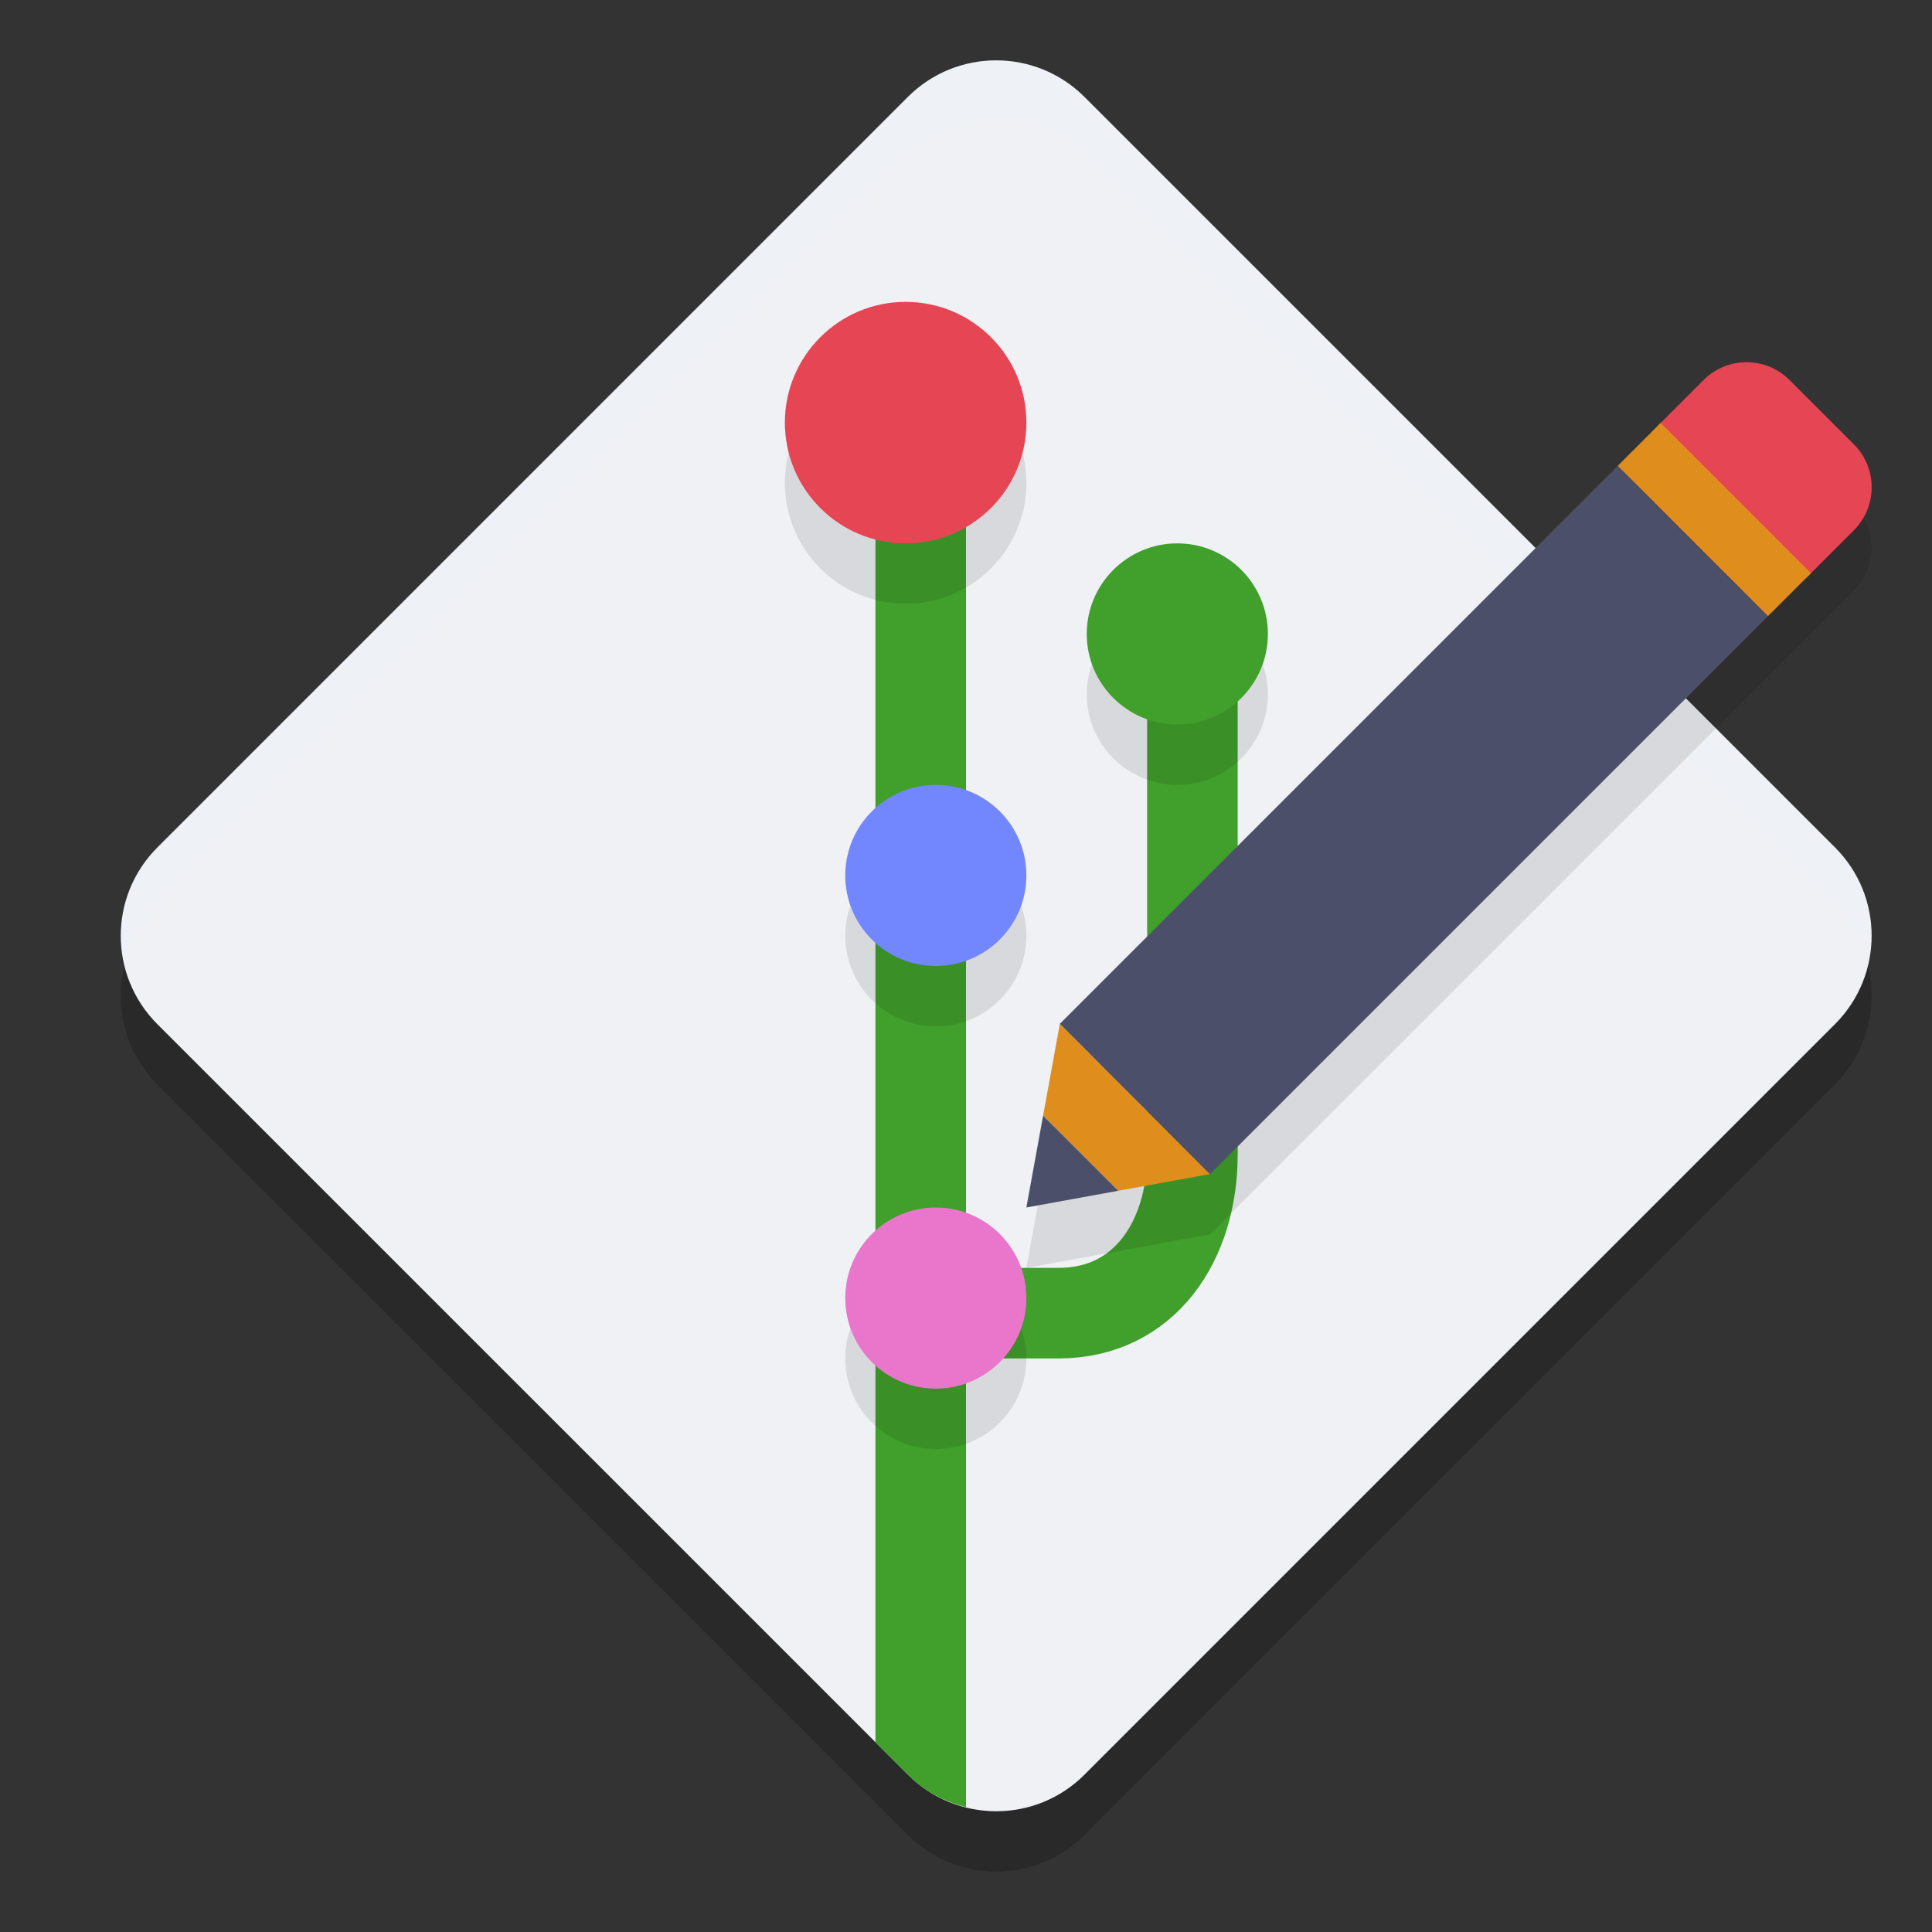 <svg xmlns="http://www.w3.org/2000/svg" width="32" height="32" version="1.1">
 <rect width="100%" height="100%" fill="#333333" stroke="none"/>
 <path style="opacity:0.2" d="M 17.962,30.394 30.394,17.962 c 0.808,-0.808 0.808,-2.117 0,-2.925 L 17.962,2.606 c -0.808,-0.808 -2.117,-0.808 -2.925,0 L 2.606,15.038 c -0.808,0.808 -0.808,2.117 0,2.925 L 15.038,30.394 c 0.808,0.808 2.117,0.808 2.925,0 z m 0,0"/>
 <path style="fill:#eff1f5" d="M 17.962,29.394 30.394,16.962 c 0.808,-0.808 0.808,-2.117 0,-2.925 L 17.962,1.606 c -0.808,-0.808 -2.117,-0.808 -2.925,0 L 2.606,14.038 c -0.808,0.808 -0.808,2.117 0,2.925 L 15.038,29.394 c 0.808,0.808 2.117,0.808 2.925,0 z m 0,0"/>
 <path style="fill:#eff1f5;opacity:0.2" d="M 16.5 1 C 15.971 1 15.441 1.201 15.037 1.605 L 2.605 14.037 C 2.073 14.57 1.899 15.319 2.068 16 C 2.156 15.648 2.33 15.312 2.605 15.037 L 15.037 2.605 C 15.845 1.798 17.155 1.798 17.963 2.605 L 30.395 15.037 C 30.67 15.312 30.844 15.648 30.932 16 C 31.101 15.319 30.927 14.57 30.395 14.037 L 17.963 1.605 C 17.559 1.201 17.029 1 16.5 1 z"/>
 <path style="fill:#40a02b" d="M 14.5 7.225 L 14.5 28.857 L 15.037 29.395 C 15.312 29.67 15.648 29.844 16 29.932 L 16 7.225 L 14.5 7.225 z"/>
 <path fill="none" stroke="#40a02b" stroke-linecap="round" stroke-width="1.498" style="stroke-width:1.5" d="M 14.949,21.75 H 17.534 c 1.428,0 2.216,-1.202 2.216,-2.63 V 9.812"/>
 <path style="opacity:0.1" d="m 15,6 c -1.104,0 -2,0.896 -2,2 0,1.104 0.896,2 2,2 1.104,0 2,-0.896 2,-2 0,-1.104 -0.896,-2 -2,-2 z m 4.5,4 C 18.672,10 18,10.672 18,11.5 18,12.328 18.672,13 19.5,13 20.328,13 21,12.328 21,11.5 21,10.672 20.328,10 19.5,10 Z m -4,4 C 14.672,14 14,14.672 14,15.5 14,16.328 14.672,17 15.5,17 16.328,17 17,16.328 17,15.5 17,14.672 16.328,14 15.5,14 Z m 0,7 C 14.672,21 14,21.672 14,22.5 14,23.328 14.672,24 15.5,24 16.328,24 17,23.328 17,22.5 17,21.672 16.328,21 15.5,21 Z"/>
 <path style="opacity:0.1" d="m 28.928,7 c -0.257,0 -0.515,0.099 -0.711,0.295 l -0.711,0.711 -0.711,0.711 0.711,0.711 1.066,1.066 0.711,0.711 0.711,-0.711 0.711,-0.711 c 0.393,-0.393 0.393,-1.029 0,-1.422 L 29.639,7.295 C 29.442,7.099 29.185,7 28.928,7 Z M 29.283,11.205 28.566,10.5 27.5,9.434 l 0.002,-0.002 -0.707,-0.715 -9.24,9.24 v 0.002 L 17.277,19.479 17,21 l 1.521,-0.277 1.518,-0.277 h 0.002 z"/>
 <path style="fill:#ea76cb" d="M 17,21.5 C 17,22.328 16.328,23 15.5,23 14.672,23 14,22.328 14,21.5 14,20.672 14.672,20 15.5,20 16.328,20 17,20.672 17,21.5 Z m 0,0"/>
 <path fill="#e64553" d="M 17,7 C 17,8.104 16.104,9 15,9 13.896,9 13,8.104 13,7 13,5.896 13.896,5 15,5 c 1.104,0 2,0.896 2,2 z m 0,0"/>
 <path style="fill:#40a02b" d="M 21,10.5 C 21,11.328 20.328,12 19.5,12 18.672,12 18,11.328 18,10.5 18,9.672 18.672,9 19.5,9 20.328,9 21,9.672 21,10.5 Z m 0,0"/>
 <path style="fill:#7287fd" d="M 17,14.5 C 17,15.328 16.328,16 15.5,16 14.672,16 14,15.328 14,14.5 14,13.672 14.672,13 15.5,13 16.328,13 17,13.672 17,14.5 Z m 0,0"/>
 <path style="fill:#e64553" d="m 27.506,7.005 0.711,-0.711 c 0.393,-0.393 1.03,-0.393 1.423,0 l 1.066,1.066 c 0.393,0.393 0.393,1.03 0,1.423 l -0.711,0.711 c -0.393,0.393 -1.03,0.393 -1.423,0 L 27.506,8.428 c -0.393,-0.393 -0.393,-1.03 0,-1.423 z m 0,0"/>
 <path style="fill:#df8e1d" d="m 18.521,19.723 -1.244,-1.244 0.277,-1.521 2.488,2.488 z m 0,0"/>
 <path fill="#4c4f69" d="m 17,20 0.277,-1.521 1.244,1.244 z m 0,0"/>
 <path style="fill:#4c4f69" d="m 26.795,7.717 -9.241,9.241 0.64,0.64 0.071,0.072 1.067,1.066 0.709,0.712 9.242,-9.242 -0.716,-0.705 -1.067,-1.066 0.001,-0.001 z"/>
 <path style="fill:#df8e1d" d="m 26.795,7.716 0.711,-0.711 2.489,2.489 -0.712,0.711 z m 0,0"/>
</svg>
